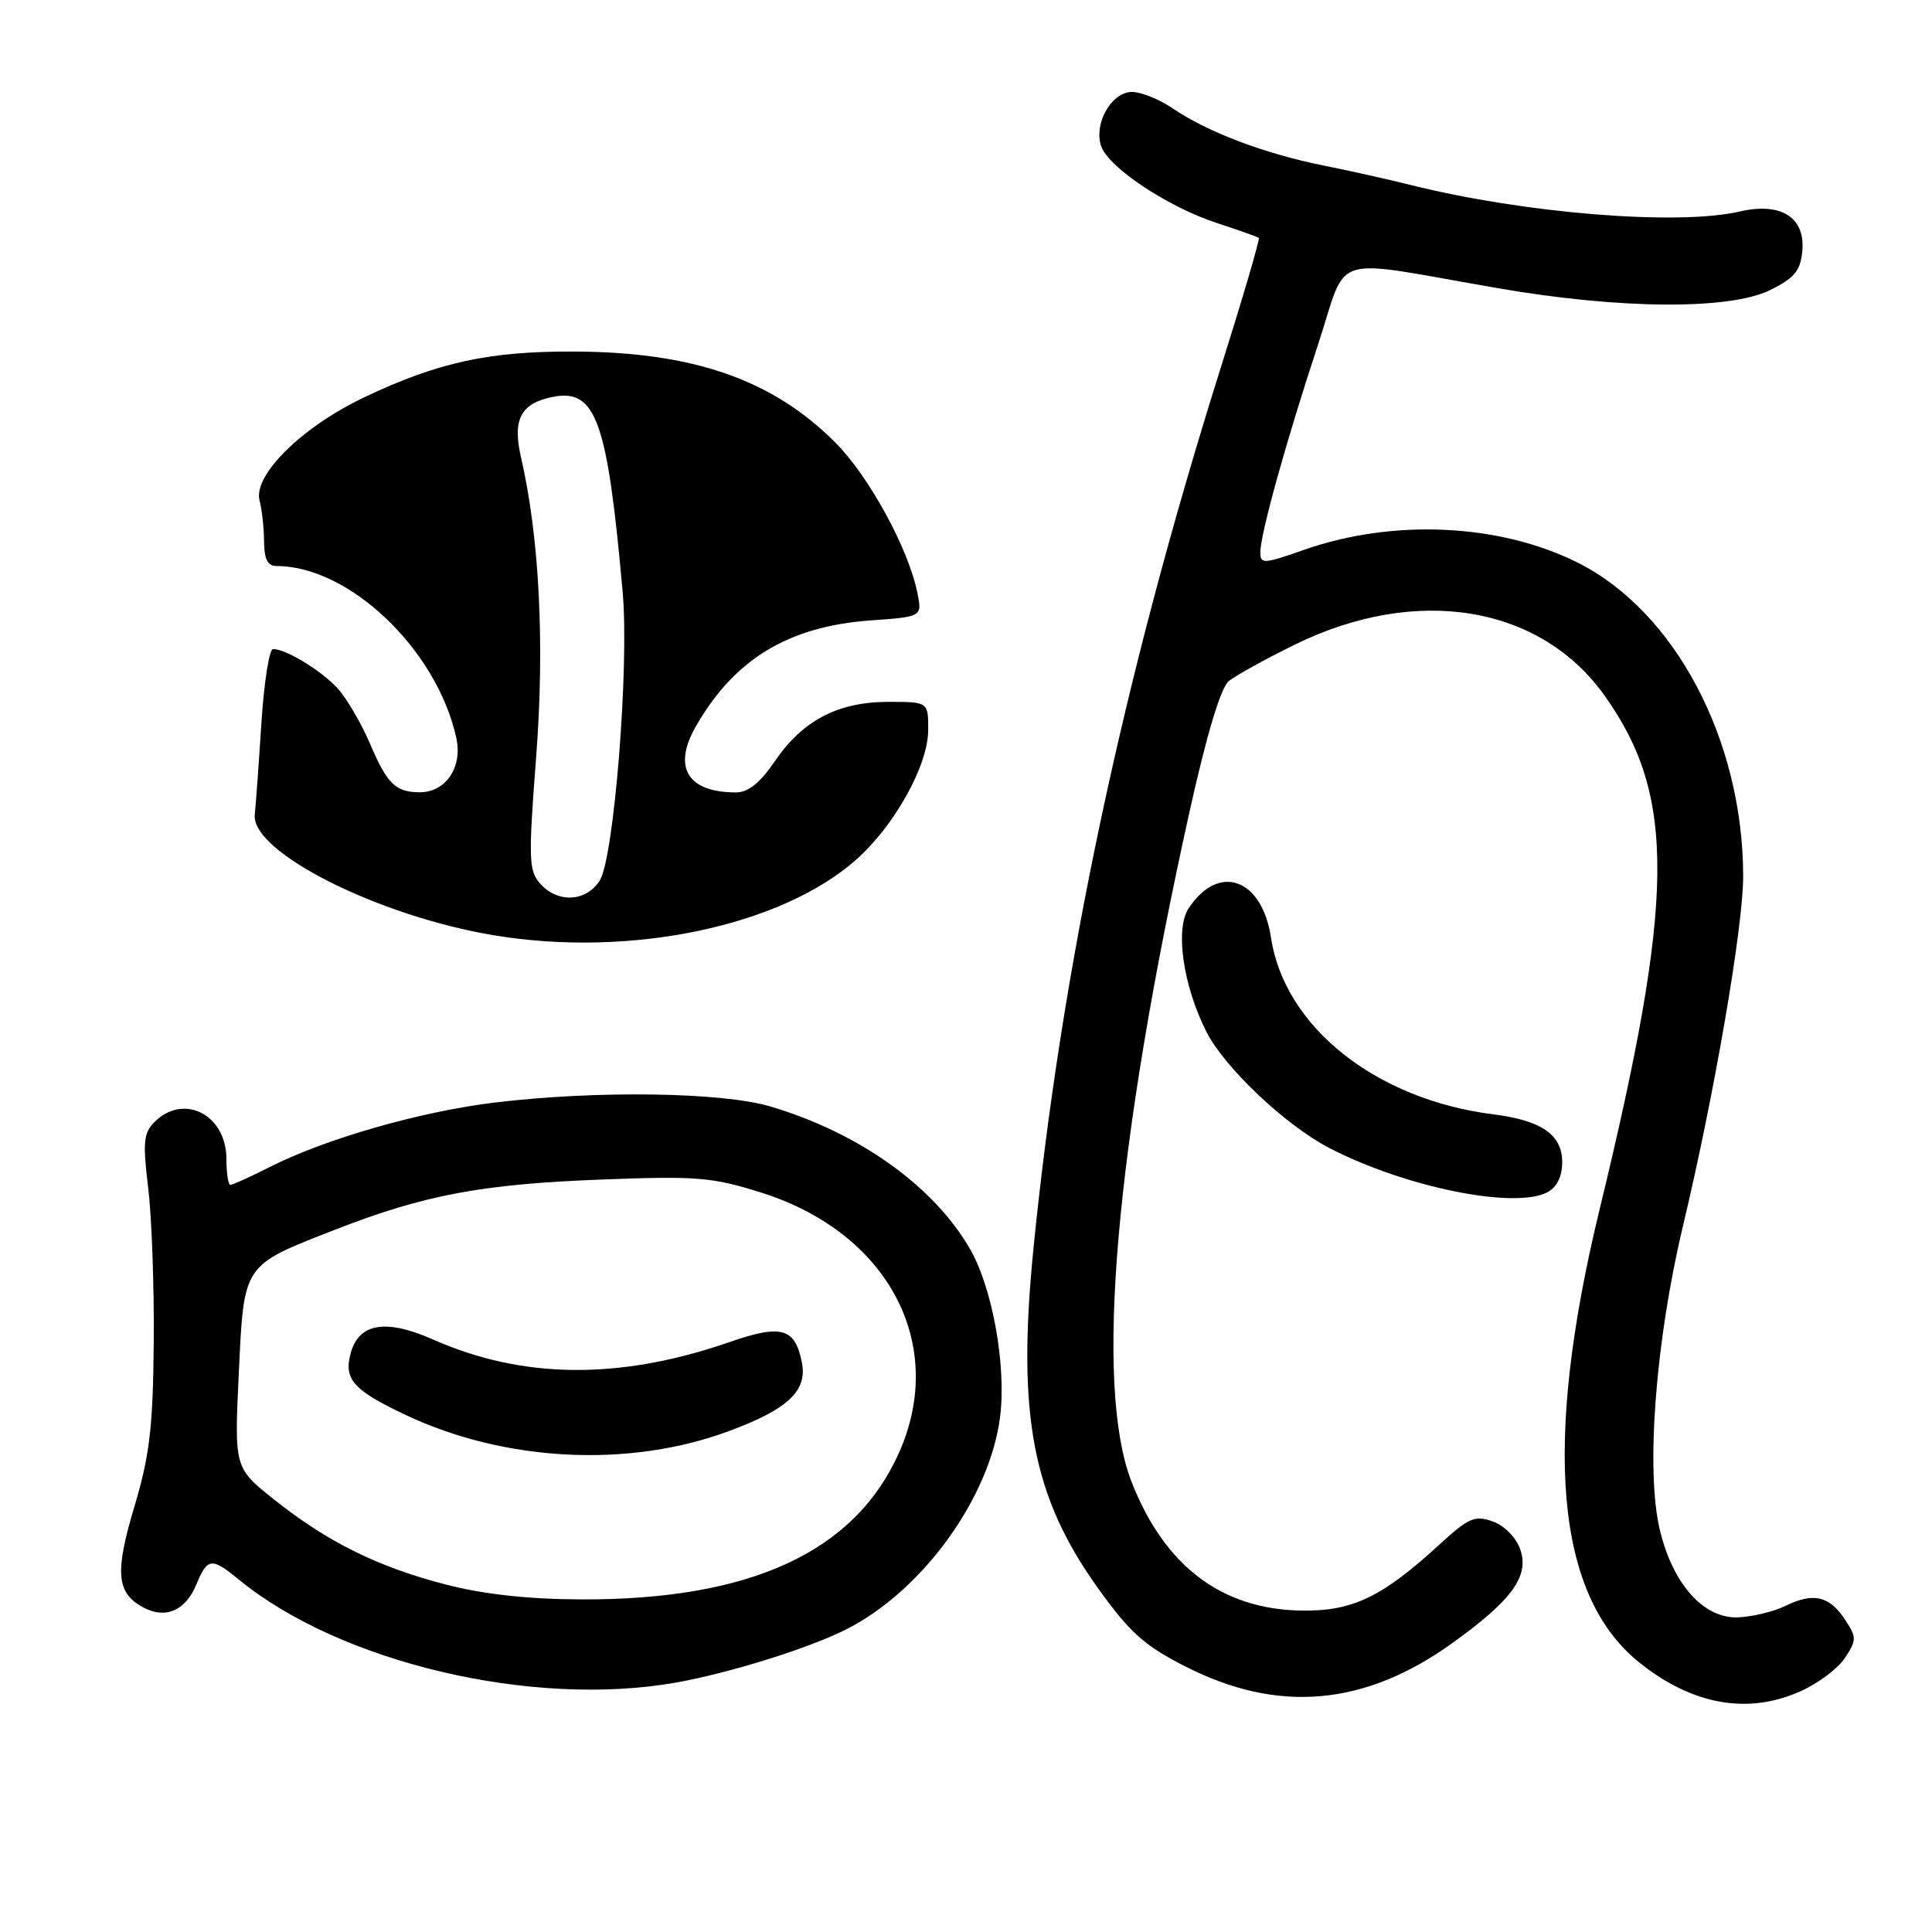 <?xml version="1.0" encoding="UTF-8" standalone="no"?>
<!DOCTYPE svg PUBLIC "-//W3C//DTD SVG 1.1//EN" "http://www.w3.org/Graphics/SVG/1.1/DTD/svg11.dtd" >
<svg xmlns="http://www.w3.org/2000/svg" xmlns:xlink="http://www.w3.org/1999/xlink" version="1.1" viewBox="0 0 256 256">
 <g >
 <path fill="currentColor"
d=" M 238.67 224.06 C 240.97 223.02 243.59 221.04 244.49 219.65 C 246.02 217.32 246.02 216.96 244.49 214.63 C 242.42 211.47 240.29 210.97 236.60 212.78 C 235.01 213.56 232.13 214.25 230.20 214.31 C 225.70 214.43 221.64 209.86 219.94 202.73 C 218.05 194.88 219.36 177.73 222.99 162.50 C 227.20 144.85 231.00 122.74 230.98 116.03 C 230.93 98.00 221.94 81.01 209.05 74.55 C 198.70 69.37 184.58 68.71 172.75 72.87 C 167.43 74.74 167.00 74.76 167.00 73.18 C 167.00 70.78 170.41 58.51 174.64 45.68 C 178.73 33.29 175.68 34.25 198.50 38.19 C 214.60 40.98 229.12 41.08 234.50 38.46 C 237.76 36.86 238.56 35.91 238.81 33.31 C 239.25 28.81 236.01 26.75 230.50 28.03 C 222.34 29.92 202.06 28.29 187.00 24.53 C 183.97 23.77 178.80 22.62 175.50 21.96 C 167.67 20.40 160.06 17.53 155.45 14.40 C 153.42 13.02 150.81 12.03 149.65 12.20 C 147.01 12.58 144.93 16.60 145.92 19.39 C 146.93 22.24 154.78 27.44 161.24 29.55 C 164.13 30.50 166.64 31.38 166.80 31.52 C 166.97 31.66 164.64 39.58 161.63 49.13 C 148.77 89.99 140.58 128.62 136.91 165.72 C 134.76 187.58 136.82 198.33 145.48 210.43 C 149.70 216.32 151.62 218.05 157.08 220.82 C 169.34 227.07 180.80 226.07 192.41 217.74 C 200.38 212.02 202.68 208.84 201.43 205.27 C 200.87 203.70 199.32 202.13 197.78 201.59 C 195.43 200.76 194.58 201.13 190.80 204.60 C 183.17 211.61 179.23 213.51 172.50 213.41 C 161.89 213.27 154.29 207.51 149.93 196.33 C 145.00 183.66 147.74 152.09 157.62 107.55 C 159.91 97.26 161.75 91.12 162.83 90.24 C 163.75 89.50 167.68 87.33 171.56 85.42 C 187.73 77.49 204.12 80.20 212.65 92.22 C 222.11 105.53 221.97 119.00 211.93 160.36 C 204.39 191.45 206.12 211.30 217.13 220.22 C 224.19 225.93 231.63 227.26 238.67 224.06 Z  M 89.57 222.95 C 96.59 221.70 107.08 218.44 112.05 215.94 C 122.20 210.85 131.17 198.48 132.52 187.71 C 133.36 180.95 131.50 170.60 128.50 165.44 C 123.67 157.12 113.80 150.09 102.07 146.61 C 95.62 144.70 78.91 144.47 65.50 146.10 C 55.66 147.30 43.17 150.88 35.78 154.62 C 33.19 155.93 30.83 157.00 30.53 157.00 C 30.24 157.00 30.00 155.46 30.00 153.57 C 30.00 147.70 24.34 144.80 20.46 148.68 C 19.02 150.12 18.90 151.39 19.64 157.43 C 20.11 161.32 20.44 170.57 20.37 178.00 C 20.27 189.17 19.82 192.90 17.81 199.63 C 15.19 208.35 15.43 211.09 18.98 212.99 C 21.93 214.57 24.58 213.43 26.01 209.97 C 27.49 206.39 28.03 206.33 31.67 209.32 C 45.12 220.33 70.55 226.32 89.57 222.95 Z  M 205.07 157.96 C 206.31 157.30 207.00 155.87 207.00 153.99 C 207.00 150.36 204.27 148.46 197.89 147.66 C 182.30 145.69 170.21 136.08 168.41 124.23 C 167.22 116.36 161.46 114.32 157.49 120.37 C 155.68 123.13 156.78 130.69 159.88 136.76 C 162.30 141.50 170.33 149.09 176.11 152.10 C 186.18 157.33 200.74 160.28 205.07 157.96 Z  M 65.50 123.94 C 50.10 121.39 33.23 112.89 33.76 107.94 C 33.90 106.60 34.30 101.11 34.64 95.75 C 34.99 90.39 35.68 86.00 36.18 86.00 C 37.88 86.00 42.48 88.79 44.68 91.15 C 45.88 92.44 47.82 95.74 49.00 98.48 C 51.31 103.89 52.40 104.96 55.60 104.98 C 59.04 105.01 61.31 101.68 60.47 97.82 C 57.94 86.13 46.32 75.00 36.63 75.00 C 35.46 75.00 35.00 74.09 34.99 71.75 C 34.98 69.96 34.71 67.53 34.40 66.35 C 33.49 62.97 40.03 56.53 48.40 52.58 C 58.08 48.00 64.80 46.54 76.00 46.58 C 91.82 46.63 102.33 50.28 110.66 58.61 C 115.14 63.09 120.40 72.72 121.57 78.61 C 122.19 81.72 122.19 81.72 115.35 82.21 C 104.44 83.00 97.27 87.36 92.17 96.31 C 89.10 101.70 91.13 105.00 97.52 105.00 C 99.15 105.00 100.72 103.74 102.68 100.85 C 106.35 95.46 111.05 93.00 117.73 93.00 C 123.00 93.00 123.00 93.00 122.99 96.75 C 122.98 101.44 118.49 109.48 113.38 113.97 C 103.36 122.77 83.48 126.91 65.50 123.94 Z  M 79.45 116.71 C 81.35 113.82 83.39 88.32 82.51 78.50 C 80.48 55.65 78.96 51.44 73.21 52.60 C 69.00 53.45 67.88 55.58 69.03 60.57 C 71.47 71.16 72.19 85.32 71.05 100.21 C 70.00 113.94 70.05 115.39 71.61 117.12 C 73.93 119.69 77.63 119.50 79.45 116.71 Z  M 59.00 209.94 C 50.01 207.60 43.39 204.32 36.31 198.69 C 31.05 194.50 31.05 194.50 31.64 182.00 C 32.34 167.35 32.08 167.75 44.48 162.91 C 56.20 158.34 63.86 156.90 79.59 156.30 C 92.36 155.81 94.35 155.97 100.91 158.04 C 117.72 163.35 125.53 178.13 119.12 192.50 C 113.26 205.65 99.47 212.01 77.00 211.93 C 69.93 211.90 64.05 211.25 59.00 209.94 Z  M 96.50 189.66 C 104.36 186.76 106.98 184.33 106.26 180.58 C 105.38 175.96 103.56 175.44 96.70 177.82 C 82.16 182.87 69.30 182.76 57.40 177.50 C 51.04 174.68 47.46 175.33 46.42 179.48 C 45.58 182.80 46.89 184.24 53.69 187.46 C 66.87 193.70 83.27 194.54 96.50 189.66 Z "/>
</g>
</svg>